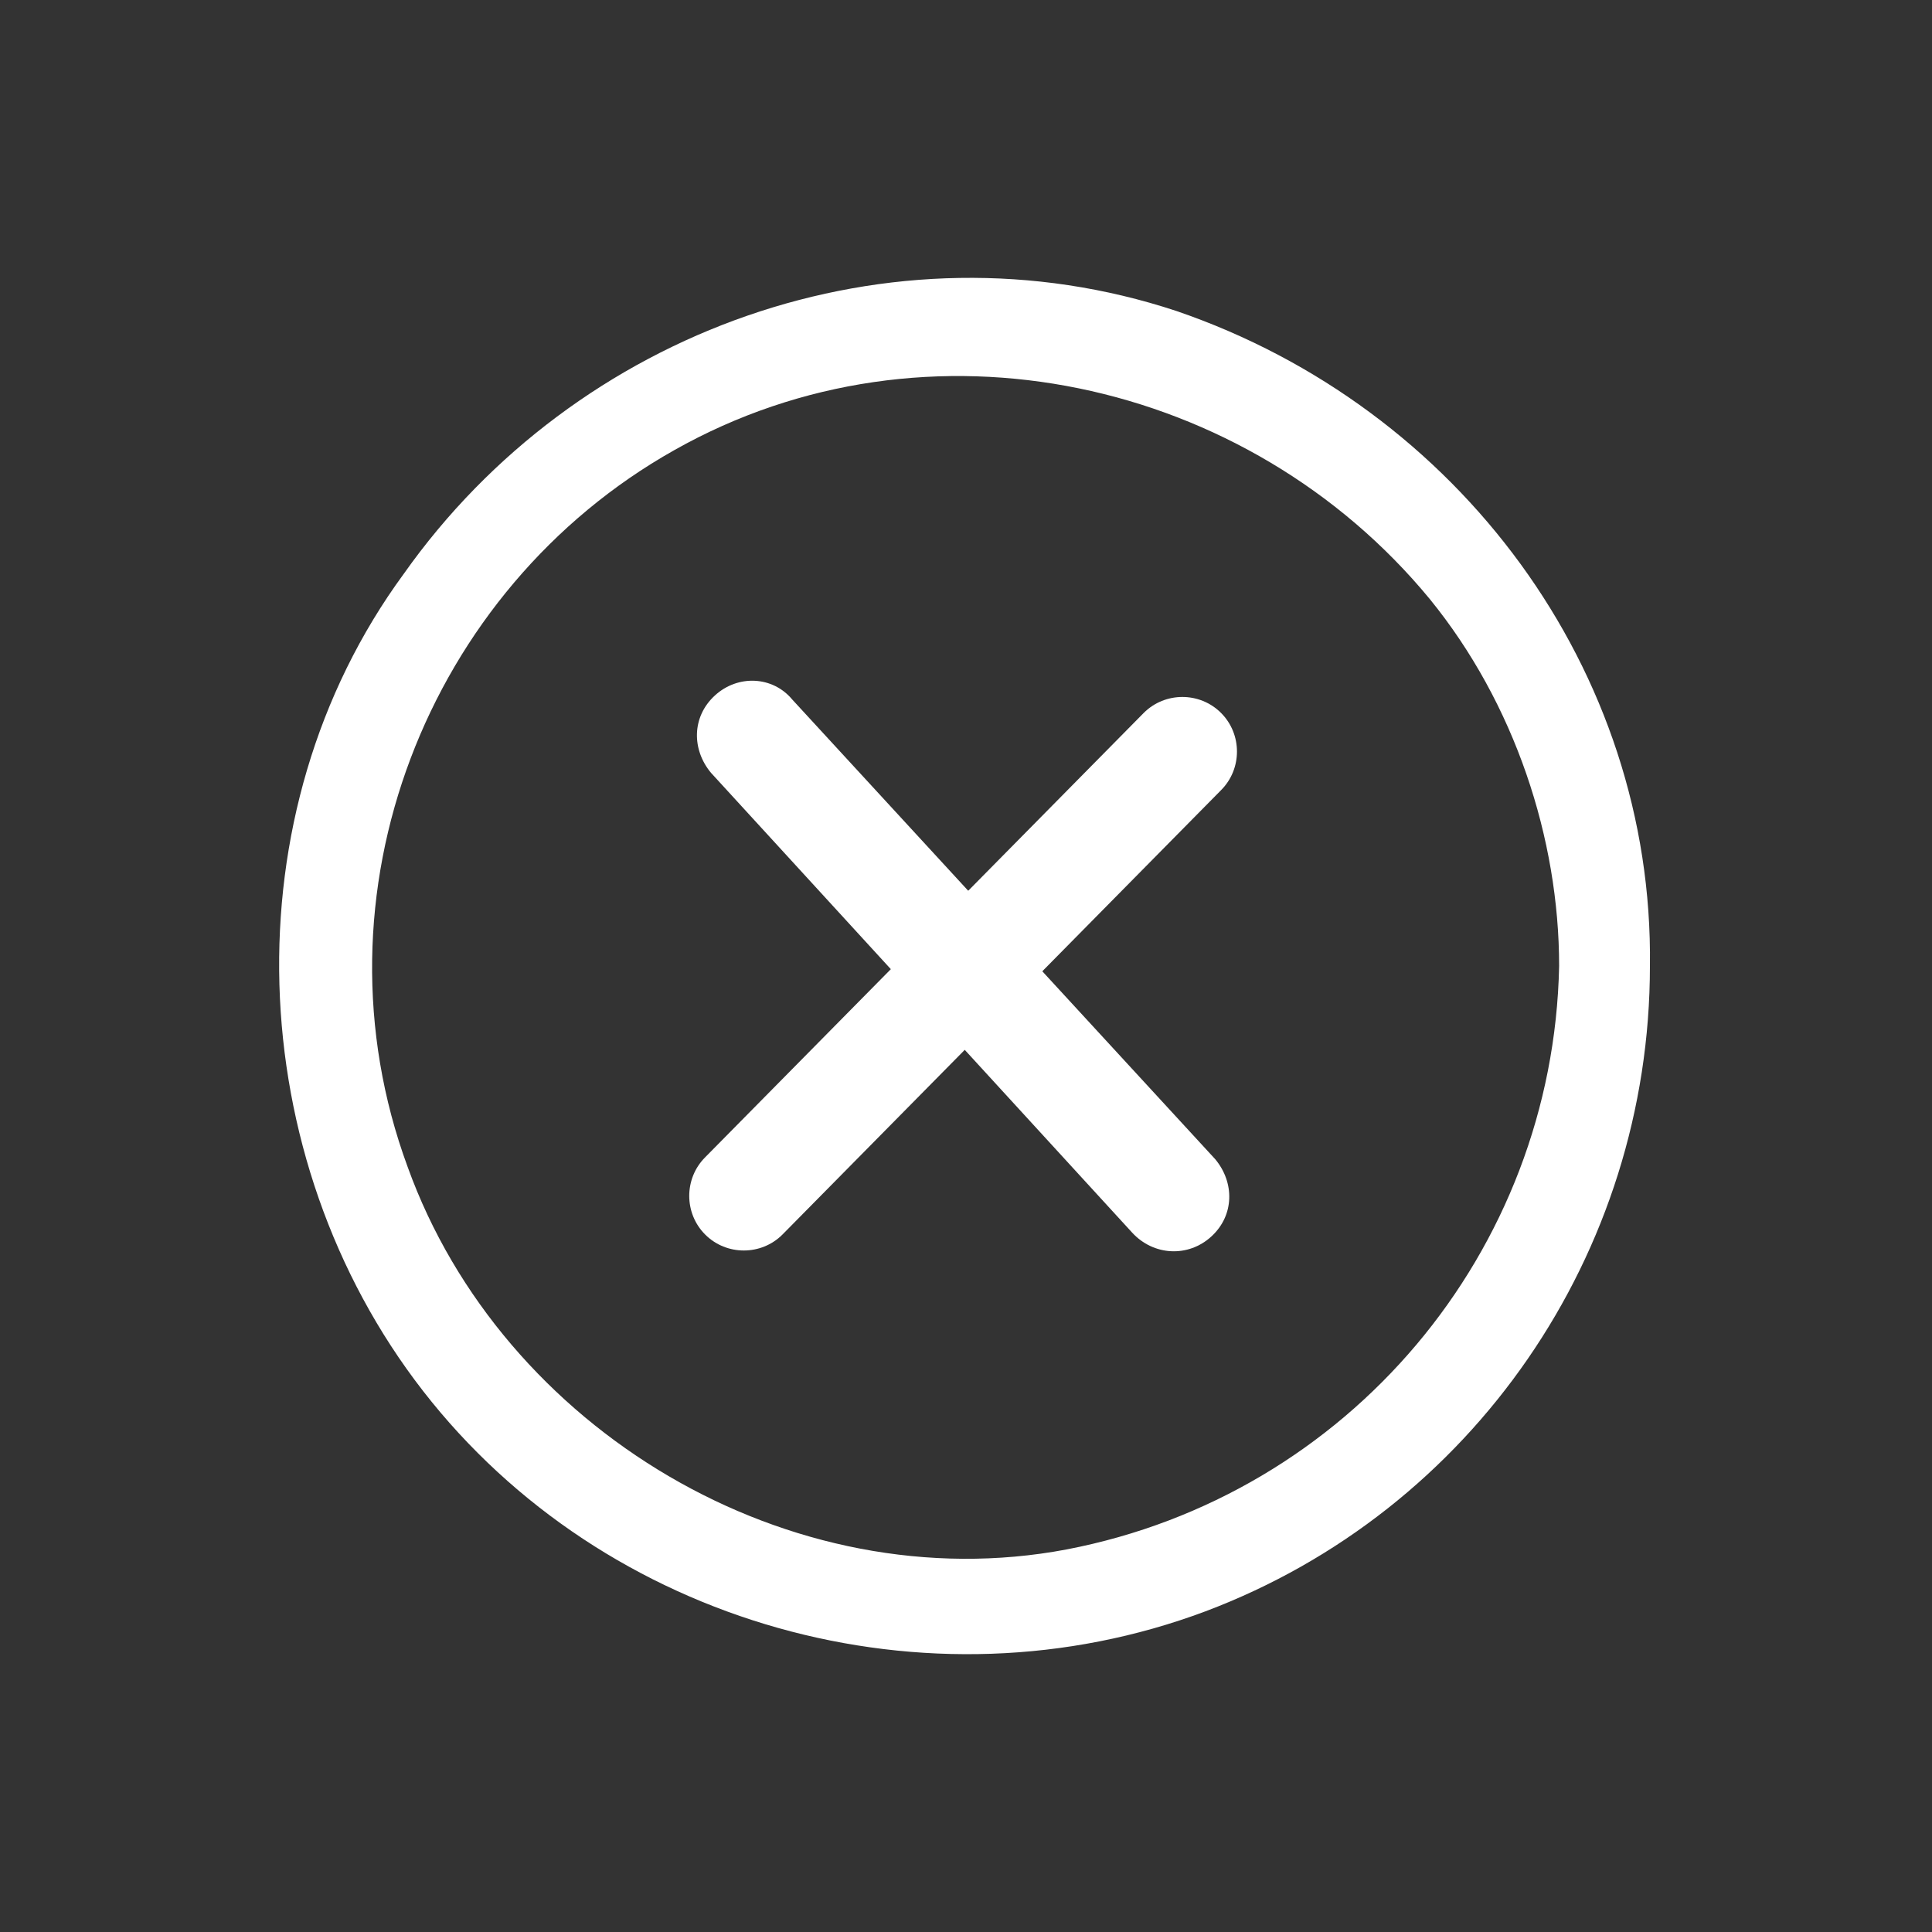 <?xml version="1.0" encoding="utf-8"?>
<!-- Generator: Adobe Illustrator 18.0.0, SVG Export Plug-In . SVG Version: 6.00 Build 0)  -->
<!DOCTYPE svg PUBLIC "-//W3C//DTD SVG 1.1//EN" "http://www.w3.org/Graphics/SVG/1.1/DTD/svg11.dtd">
<svg version="1.1" id="Layer_1" xmlns="http://www.w3.org/2000/svg" xmlns:xlink="http://www.w3.org/1999/xlink" x="0px" y="0px"
	 viewBox="0 0 100 100" enable-background="new 0 0 100 100" xml:space="preserve">
<rect x="0" y="0" width="100" height="100" fill="#333333" stroke="none"/>
<path fill="#FFFFFF" d="M60.9,16.1c-14.8-4.9-31.1,1-40,13.6c-9.1,12.4-8.4,30.2,1,42.3S48,88.8,62.4,83.4c13.8-5.2,23-18.5,23-33.4
	C85.6,34.7,75.5,21.1,60.9,16.1z M55.2,80.2C40.9,82.9,26,74,21.1,60.4c-5.2-14.1,1-29.9,13.8-37.1C48,15.9,64.6,19.6,74,31
	c4.4,5.4,6.7,12.4,6.7,19C80.4,64.8,69.8,77.4,55.2,80.2z"/>
<g>
	<path fill="#FFFFFF" d="M36.5,63.9L36.5,63.9c-1.1-1.1-1.1-2.9,0-4l22.7-23c1.1-1.1,2.9-1.1,4,0l0,0c1.1,1.1,1.1,2.9,0,4l-22.7,23
		C39.4,65,37.6,65,36.5,63.9z"/>
	<path fill="#FFFFFF" d="M62.7,64L62.7,64c1.2-1.1,1.2-2.8,0.2-4L41,36.2C40,35,38.2,34.9,37,36l0,0c-1.2,1.1-1.2,2.8-0.2,4
		l21.8,23.8C59.7,65,61.5,65.1,62.7,64z"/>
</g>
</svg>
